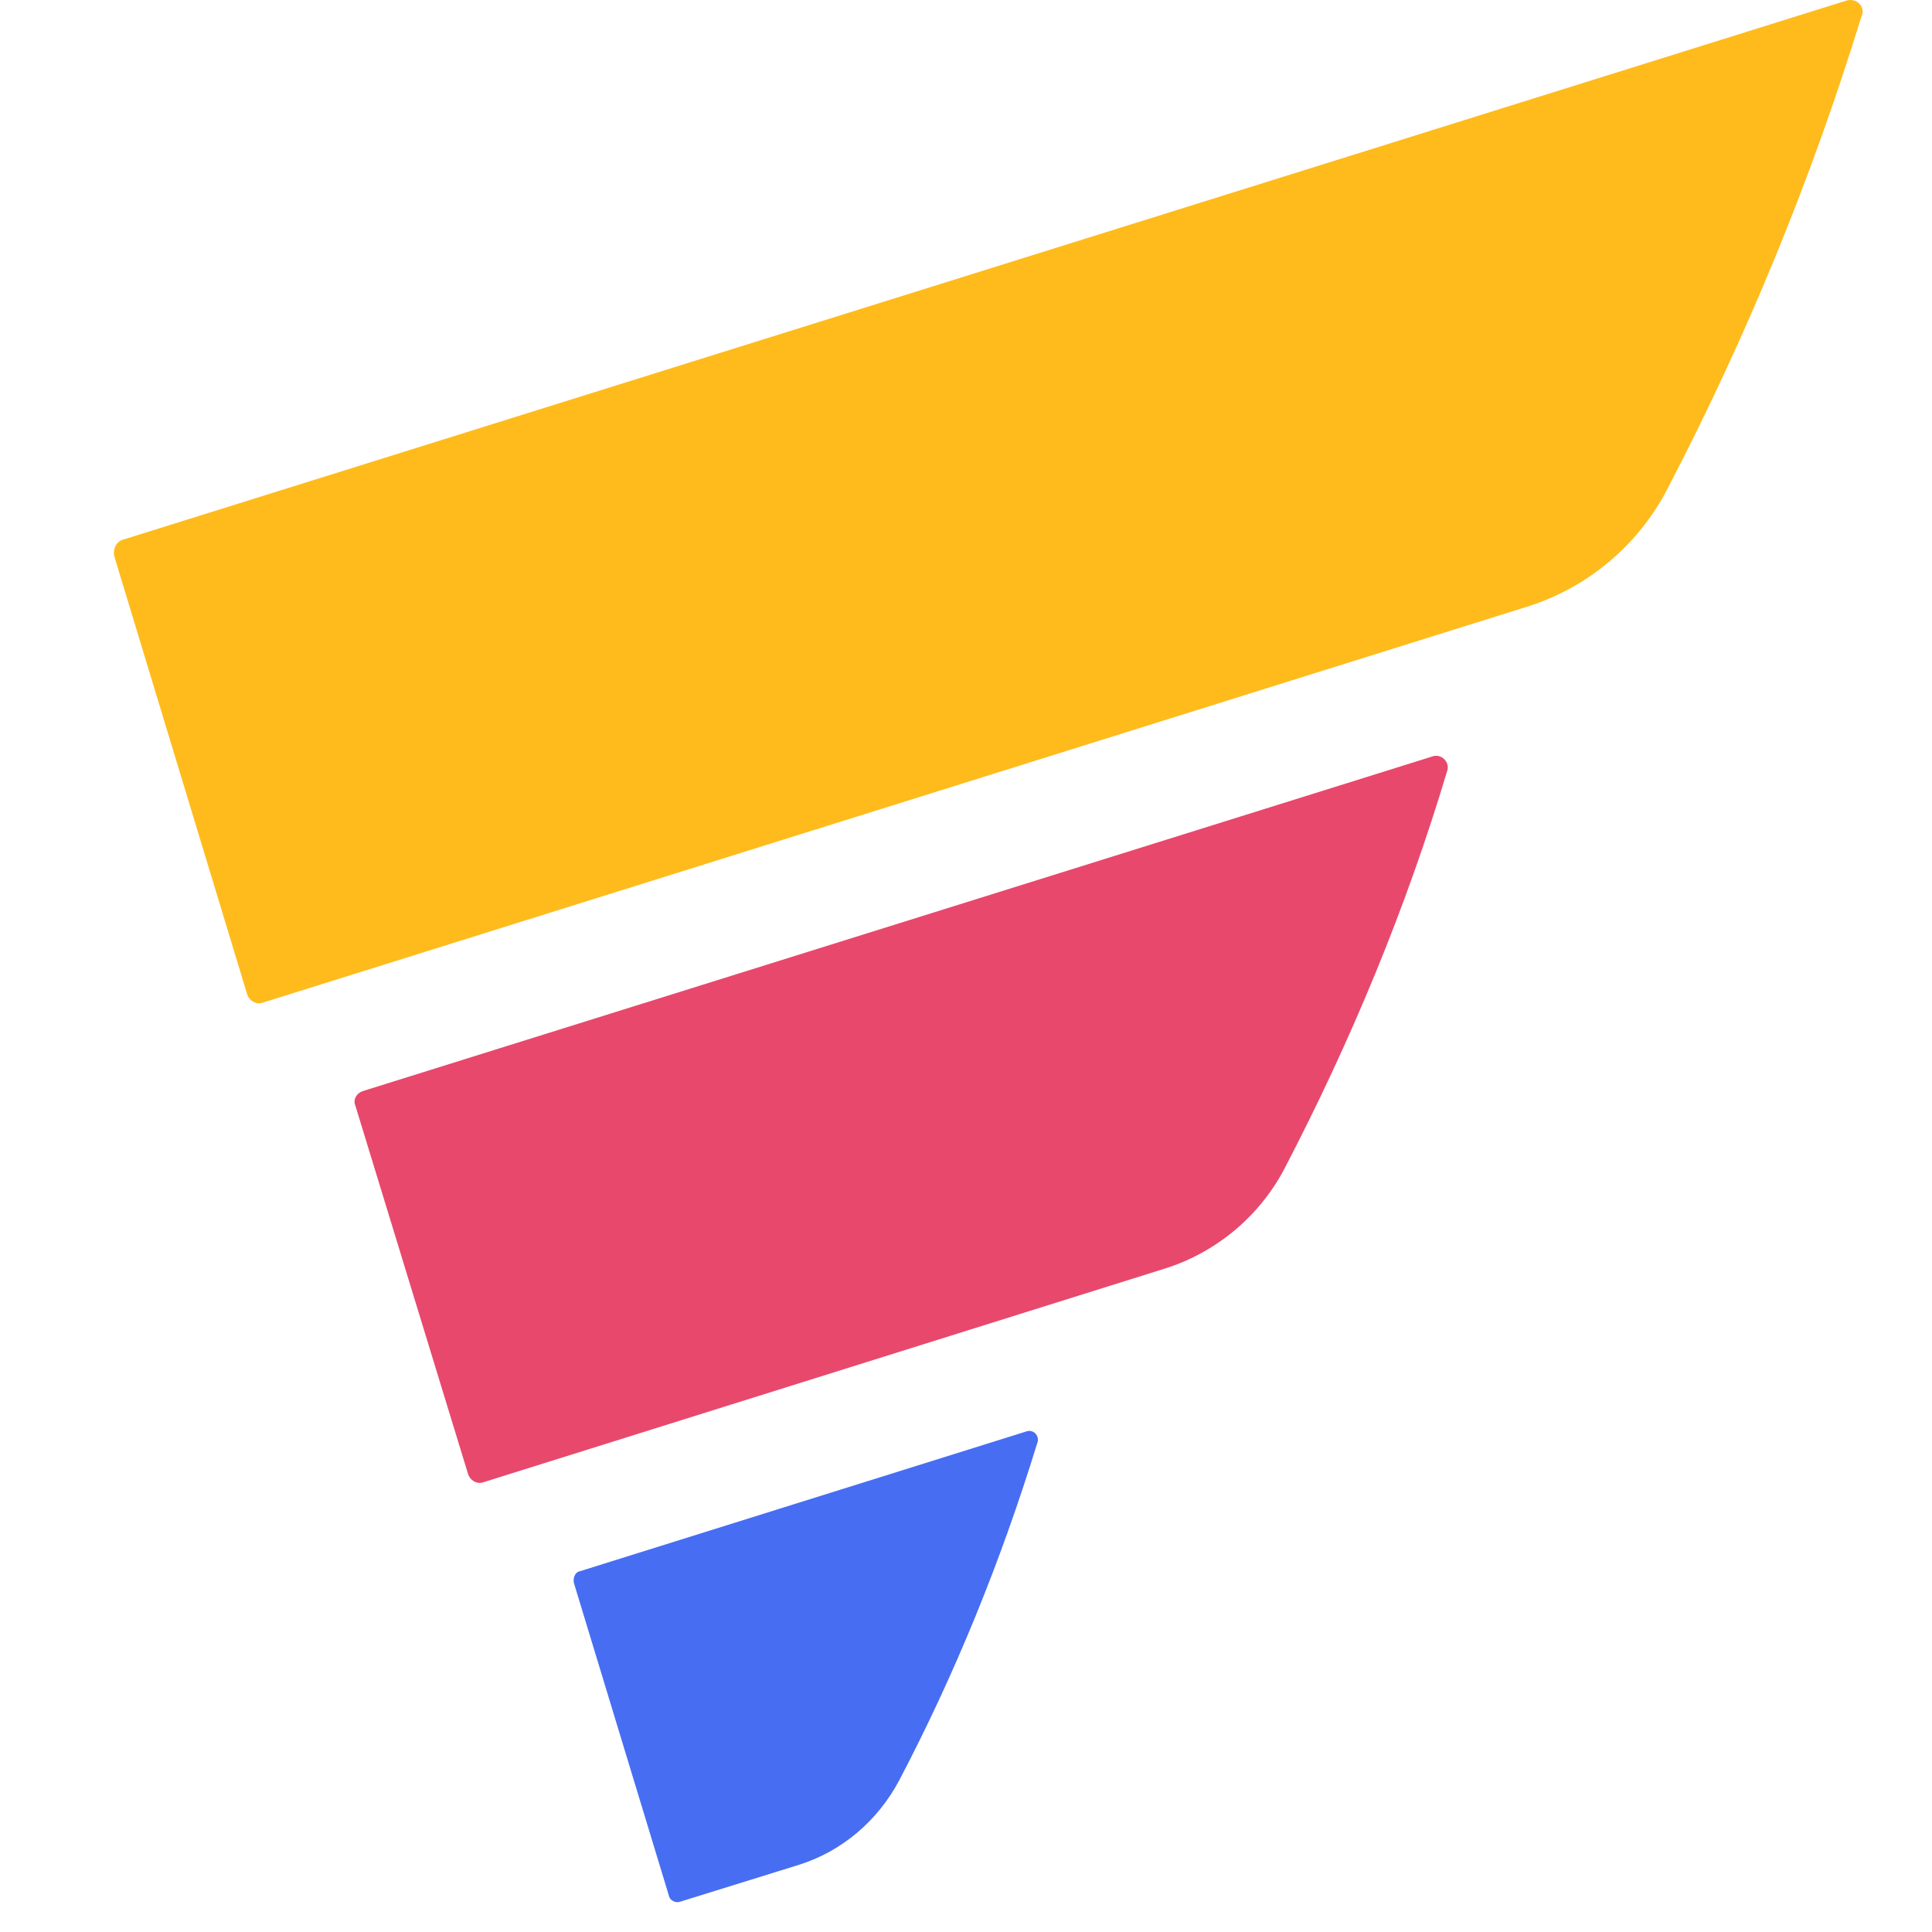 <svg xmlns="http://www.w3.org/2000/svg" xmlns:xlink="http://www.w3.org/1999/xlink" width="1200" zoomAndPan="magnify" viewBox="0 0 900 900" height="1200" preserveAspectRatio="xMidYMid meet" version="1.0"><path fill="#ffbb1c" d="M 860.297 0.223 L 57.453 251.352 C 54.113 252.188 52.445 255.941 53.277 259.277 L 115.035 462.852 C 115.871 466.188 119.625 468.273 122.547 467.023 L 711.328 282.641 C 739.285 273.879 763.07 254.273 776.84 227.574 C 813.562 157.074 843.605 84.074 866.973 8.148 C 869.477 3.145 864.887 -1.027 860.297 0.223 Z M 860.297 0.223 " fill-opacity="1" fill-rule="nonzero"/><path fill="#e8486c" d="M 667.52 352.301 L 168.867 508.316 C 166.363 509.152 164.277 512.07 165.527 514.992 L 218.105 686.859 C 218.941 689.363 221.863 691.449 224.781 690.613 L 542.75 590.914 C 566.535 583.406 586.566 566.719 598.246 544.609 C 629.125 485.371 654.996 423.219 674.195 358.977 C 675.445 355.219 671.688 351.051 667.52 352.301 Z M 667.52 352.301 " fill-opacity="1" fill-rule="nonzero"/><path fill="#476df2" d="M 478.051 666.84 L 270.242 731.914 C 267.738 732.332 266.906 735.25 267.324 737.34 L 311.555 882.926 C 311.973 885.43 314.895 886.68 316.98 885.844 L 372.059 868.742 C 392.09 862.484 408.781 848.301 418.797 829.531 C 445.082 779.473 466.363 726.906 483.055 672.68 C 484.727 668.922 481.387 665.59 478.051 666.84 Z M 478.051 666.84 " fill-opacity="1" fill-rule="nonzero"/></svg>